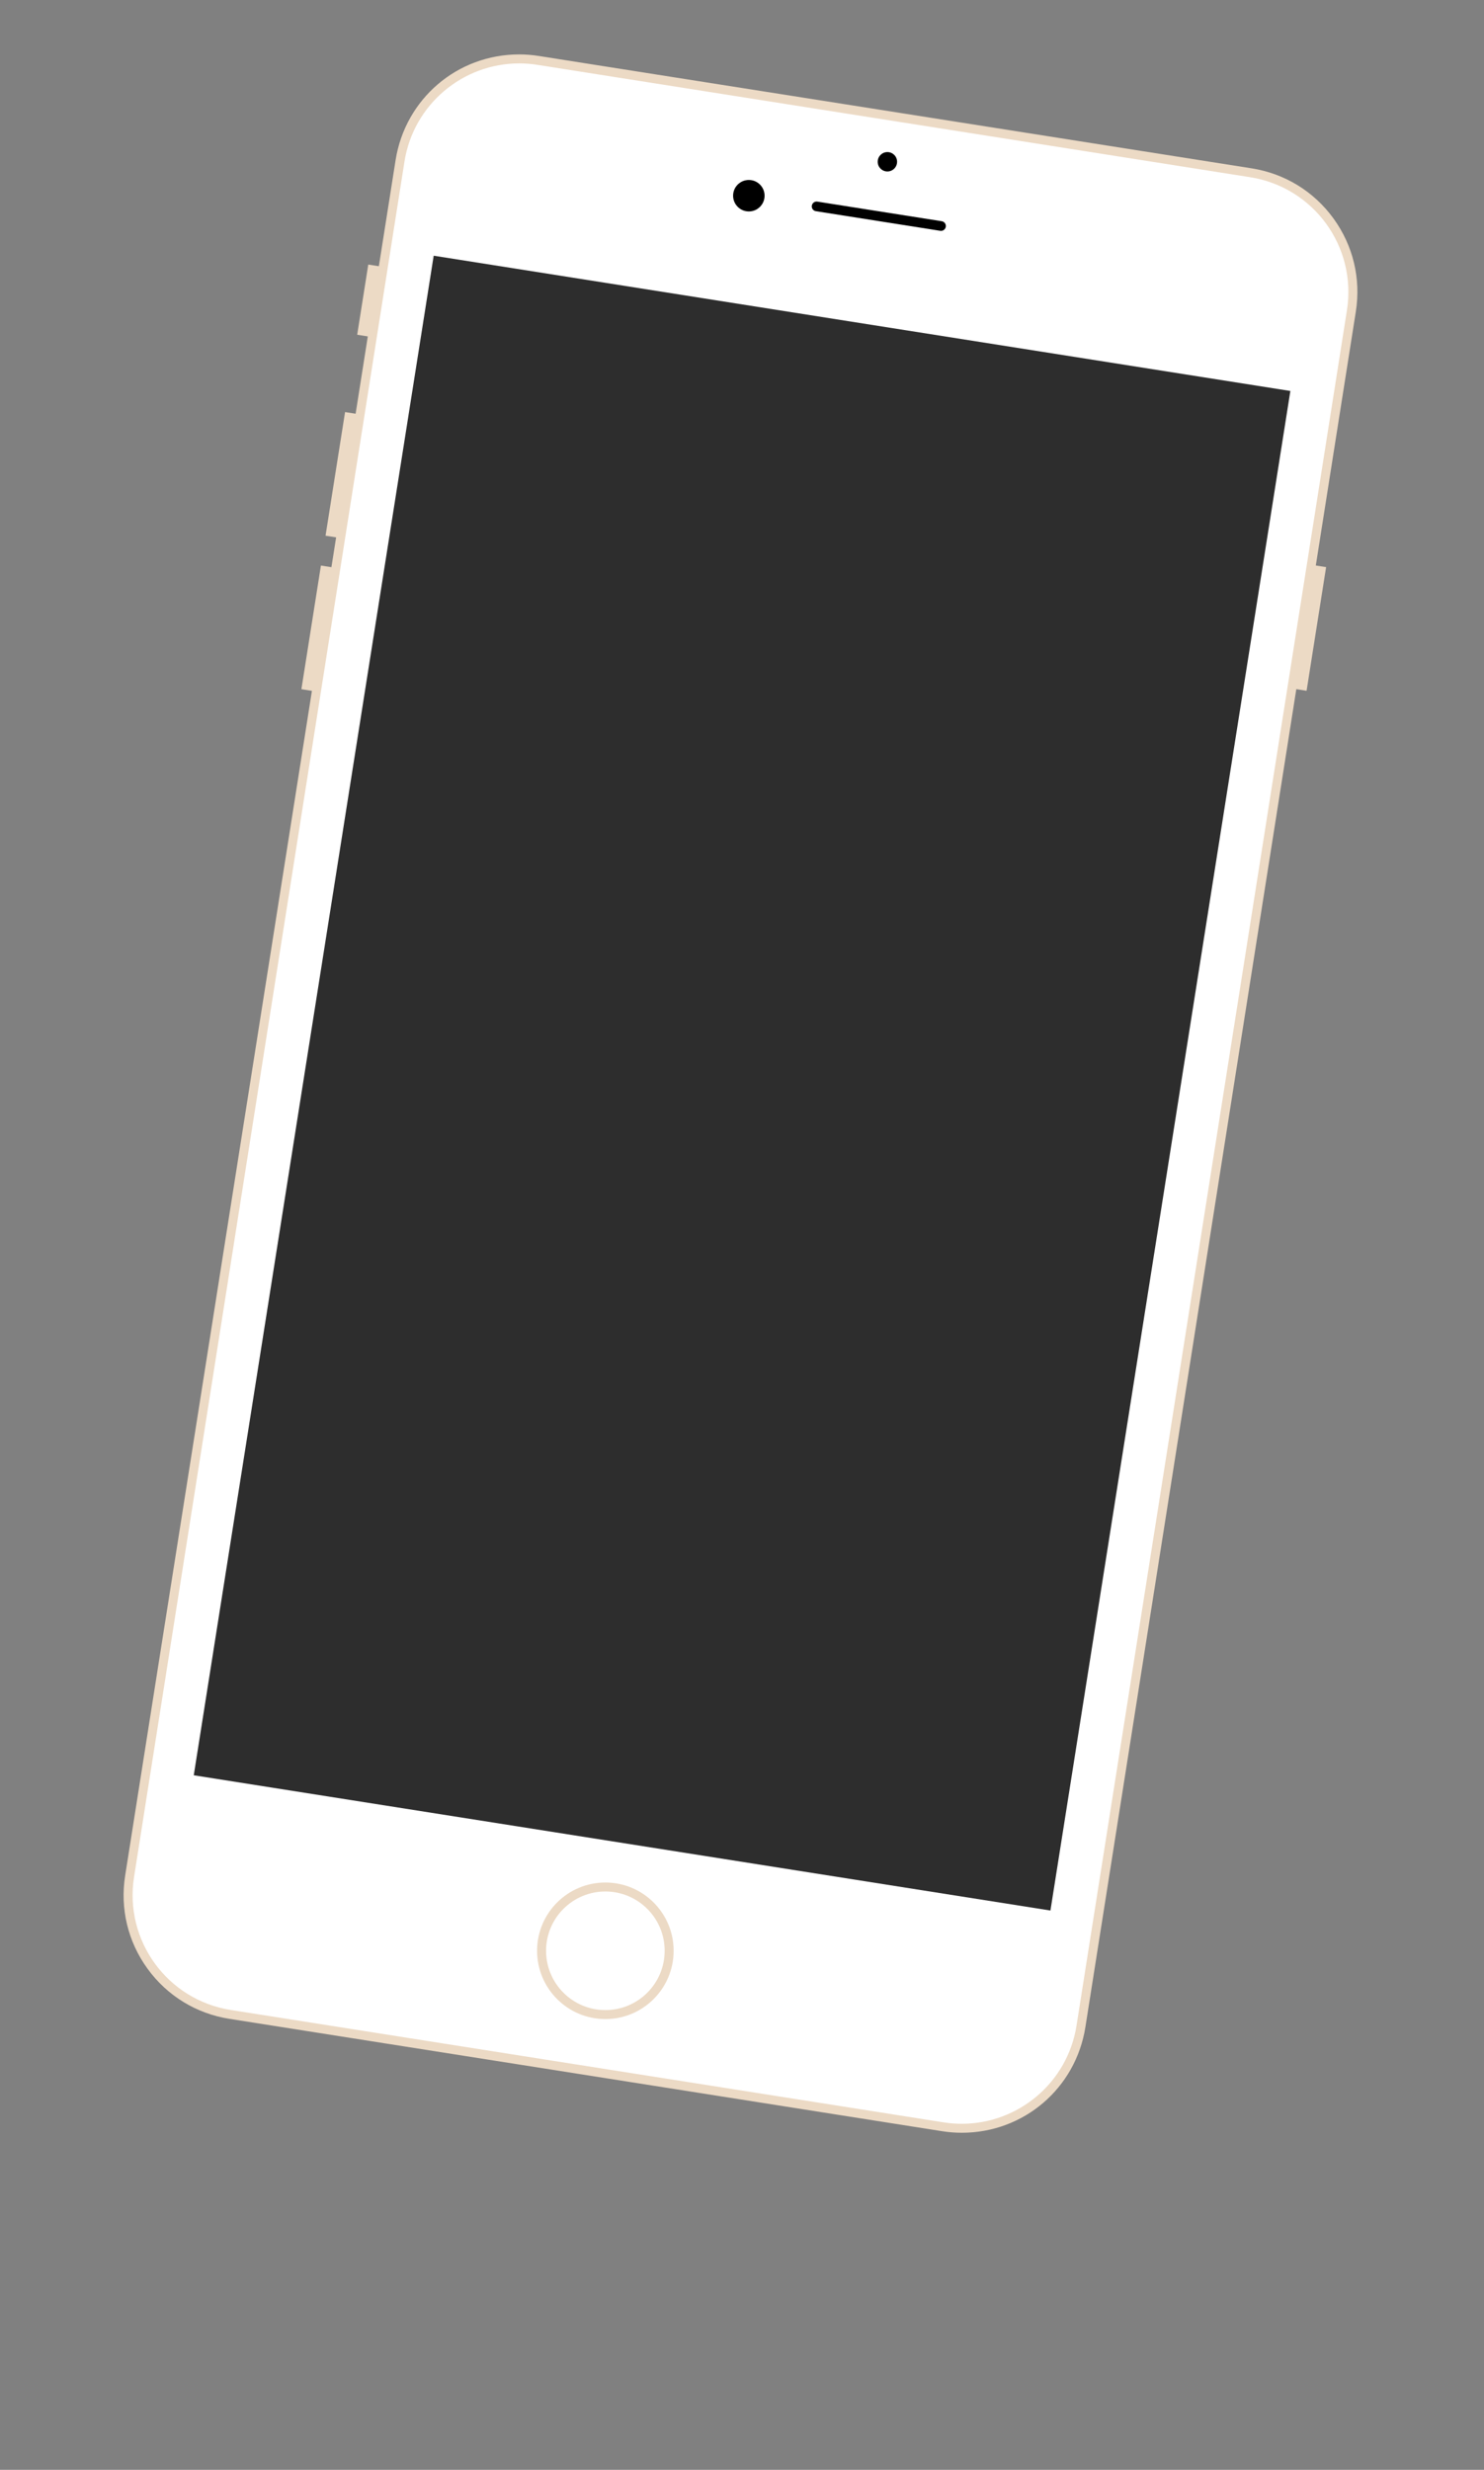 <?xml version="1.0" encoding="utf-8"?>
<!-- Generator: Adobe Illustrator 16.0.0, SVG Export Plug-In . SVG Version: 6.00 Build 0)  -->
<!DOCTYPE svg PUBLIC "-//W3C//DTD SVG 1.1//EN" "http://www.w3.org/Graphics/SVG/1.1/DTD/svg11.dtd">
<svg version="1.1" id="Layer_1" xmlns="http://www.w3.org/2000/svg" xmlns:xlink="http://www.w3.org/1999/xlink" x="0px" y="0px"
	 width="165.086px" height="274.75px" viewBox="0 0 165.086 274.75" enable-background="new 0 0 165.086 274.75"
	 xml:space="preserve">
<rect x="0" y="0" width="165.086" height="274.75" fill="#808080" stroke="none"/>
<g>
	
		<rect x="40.338" y="29.571" transform="matrix(-0.988 -0.156 0.156 -0.988 77.142 73.089)" fill-rule="evenodd" clip-rule="evenodd" fill="#ECDAC5" width="2.192" height="7.903"/>
	
		<rect x="37.283" y="45.947" transform="matrix(-0.988 -0.156 0.156 -0.988 68.047 111.147)" fill-rule="evenodd" clip-rule="evenodd" fill="#ECDAC5" width="2.191" height="13.921"/>
	
		<rect x="34.59" y="63.024" transform="matrix(-0.988 -0.156 0.156 -0.988 60.038 144.673)" fill-rule="evenodd" clip-rule="evenodd" fill="#ECDAC5" width="2.192" height="13.921"/>
	
		<rect x="144.288" y="62.861" transform="matrix(-0.988 -0.156 0.156 -0.988 278.1 161.459)" fill-rule="evenodd" clip-rule="evenodd" fill="#ECDAC5" width="2.189" height="13.921"/>
	<g>
		<path fill="#FFFFFF" d="M106.996,236.755c-0.701,0-1.41-0.056-2.107-0.165l-79.294-12.502c-3.544-0.559-6.659-2.464-8.77-5.365
			c-2.111-2.9-2.966-6.45-2.408-9.995L44.5,17.898c1.037-6.573,6.61-11.344,13.253-11.344c0.701,0,1.411,0.056,2.109,0.166
			l79.294,12.5c3.545,0.559,6.659,2.464,8.771,5.366s2.966,6.452,2.407,9.996L120.25,225.413
			C119.215,231.984,113.64,236.755,106.996,236.755C106.995,236.755,106.996,236.755,106.996,236.755z"/>
		<g>
			<path fill="#ECDAC5" d="M57.753,7.054c0.669,0,1.349,0.052,2.031,0.16l79.294,12.501c7.057,1.112,11.875,7.734,10.762,14.79
				l-30.084,190.831c-1.004,6.373-6.504,10.92-12.76,10.92c-0.67,0-1.348-0.052-2.029-0.159l-79.294-12.502
				c-7.056-1.111-11.874-7.732-10.762-14.788l30.084-190.83C46,11.602,51.499,7.054,57.753,7.054 M57.753,6.054
				c-6.891,0-12.672,4.948-13.747,11.766L13.923,208.65c-0.58,3.676,0.307,7.357,2.497,10.367c2.189,3.009,5.42,4.985,9.097,5.564
				l79.295,12.502c0.723,0.113,1.458,0.171,2.185,0.171c6.892,0,12.674-4.947,13.748-11.765l30.084-190.83
				c0.579-3.676-0.307-7.358-2.497-10.368c-2.189-3.01-5.421-4.986-9.098-5.565L59.94,6.226C59.216,6.112,58.481,6.054,57.753,6.054
				L57.753,6.054z"/>
		</g>
	</g>
	
		<rect x="34.338" y="34.896" transform="matrix(0.988 0.156 -0.156 0.988 19.763 -11.388)" fill="#2D2D2D" width="96.458" height="171.093"/>
	<circle fill="none" stroke="#ECDAC5" stroke-miterlimit="10" cx="67.343" cy="217.011" r="7.095"/>
	<circle cx="83.304" cy="21.771" r="1.751"/>
	<path d="M90.311,22.876c-0.047,0.294,0.154,0.57,0.447,0.617l13.84,2.182c0.295,0.047,0.57-0.155,0.617-0.449
		c0.045-0.293-0.154-0.57-0.449-0.616l-13.84-2.182C90.633,22.381,90.357,22.583,90.311,22.876
		C90.311,22.876,90.357,22.583,90.311,22.876z"/>
	<circle cx="98.717" cy="17.996" r="1.078"/>
</g>
</svg>
